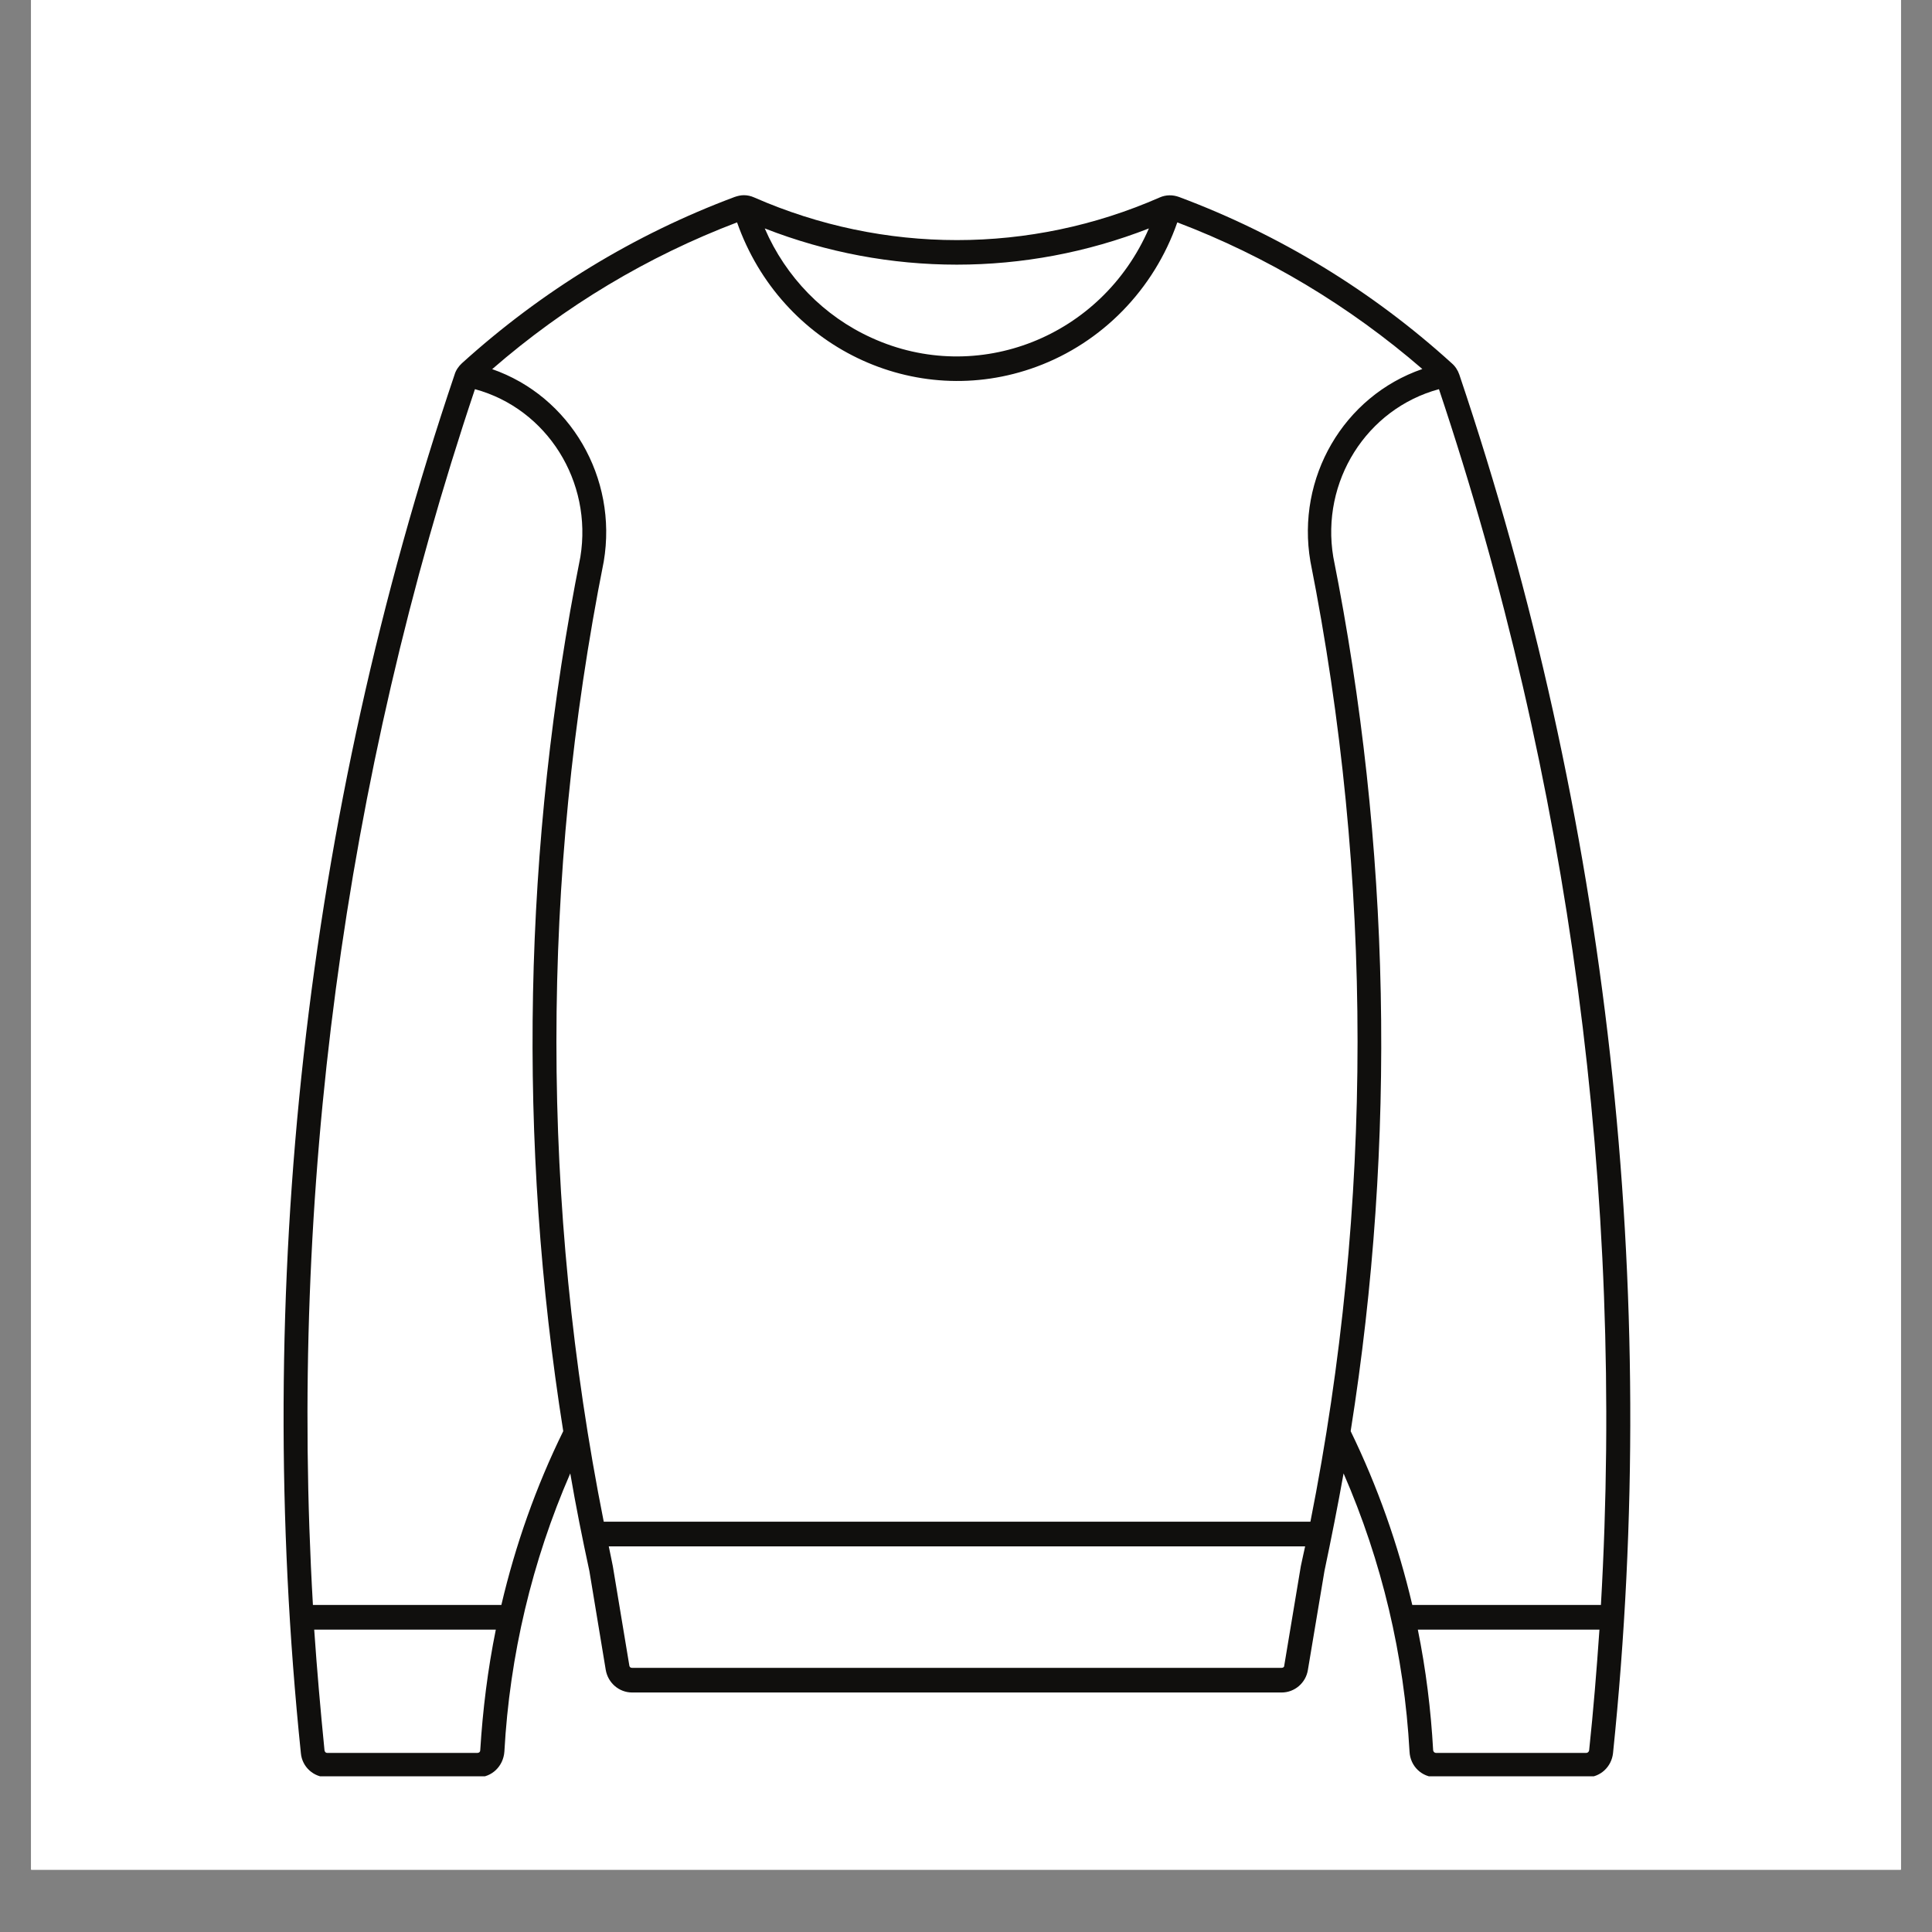 <?xml version="1.0" encoding="UTF-8"?>
<svg xmlns="http://www.w3.org/2000/svg" xmlns:xlink="http://www.w3.org/1999/xlink" width="30pt" height="30pt" viewBox="0 0 30 30" version="1.2">
<rect x="0" y="0" width="30" height="30" fill="#808080" stroke="none"/>
<defs>
<clipPath id="clip1">
  <path d="M 0.484 0 L 29.516 0 L 29.516 29.031 L 0.484 29.031 Z M 0.484 0 "/>
</clipPath>
<clipPath id="clip2">
  <path d="M 4.402 3.031 L 25.316 3.031 L 25.316 27.582 L 4.402 27.582 Z M 4.402 3.031 "/>
</clipPath>
</defs>
<g id="surface1">
<g clip-path="url(#clip1)" clip-rule="nonzero">
<path style=" stroke:none;fill-rule:nonzero;fill:rgb(100%,100%,100%);fill-opacity:1;" d="M 0.484 0 L 29.516 0 L 29.516 36.289 L 0.484 36.289 Z M 0.484 0 "/>
<path style=" stroke:none;fill-rule:nonzero;fill:rgb(100%,100%,100%);fill-opacity:1;" d="M 0.484 0 L 29.516 0 L 29.516 29.031 L 0.484 29.031 Z M 0.484 0 "/>
<path style=" stroke:none;fill-rule:nonzero;fill:rgb(100%,100%,100%);fill-opacity:1;" d="M 0.484 0 L 29.516 0 L 29.516 29.031 L 0.484 29.031 Z M 0.484 0 "/>
</g>
<g clip-path="url(#clip2)" clip-rule="nonzero">
<path style=" stroke:none;fill-rule:nonzero;fill:rgb(6.27%,5.879%,5.099%);fill-opacity:1;" d="M 22.016 25.305 L 24.836 25.305 C 24.793 25.93 24.742 26.559 24.676 27.18 C 24.672 27.203 24.652 27.219 24.633 27.219 L 22.297 27.219 C 22.277 27.219 22.258 27.203 22.254 27.18 C 22.219 26.547 22.141 25.922 22.016 25.305 Z M 4.879 25.305 L 7.699 25.305 C 7.574 25.922 7.496 26.547 7.457 27.18 C 7.457 27.203 7.438 27.219 7.414 27.219 L 5.078 27.219 C 5.059 27.219 5.043 27.203 5.039 27.18 C 4.977 26.559 4.922 25.93 4.879 25.305 Z M 9.449 24.012 L 20.266 24.012 C 20.242 24.113 20.223 24.215 20.199 24.32 L 19.941 25.867 C 19.941 25.887 19.922 25.898 19.902 25.898 L 9.812 25.898 C 9.793 25.898 9.777 25.887 9.773 25.867 L 9.516 24.32 C 9.496 24.215 9.473 24.113 9.453 24.012 Z M 22.344 6.043 C 24.375 12.109 25.227 18.523 24.859 24.922 L 21.93 24.922 C 21.711 23.988 21.391 23.082 20.973 22.223 C 21.688 17.719 21.594 13.121 20.703 8.648 C 20.508 7.477 21.219 6.348 22.344 6.043 Z M 7.375 6.043 C 8.496 6.348 9.203 7.477 9.012 8.648 C 8.121 13.121 8.031 17.719 8.746 22.223 C 8.324 23.082 8.004 23.988 7.785 24.922 L 4.859 24.922 C 4.488 18.523 5.34 12.109 7.375 6.043 Z M 11.875 3.547 C 13.797 4.297 15.918 4.297 17.84 3.547 C 17.109 5.234 15.18 5.996 13.535 5.246 C 12.793 4.91 12.203 4.305 11.875 3.547 Z M 11.445 3.453 C 12.125 5.387 14.207 6.391 16.094 5.695 C 17.113 5.32 17.918 4.496 18.281 3.453 C 19.668 3.98 20.953 4.75 22.086 5.73 C 20.863 6.152 20.125 7.418 20.348 8.719 C 21.324 13.641 21.324 18.711 20.348 23.629 L 9.375 23.629 C 8.395 18.711 8.395 13.641 9.375 8.719 C 9.594 7.418 8.855 6.152 7.637 5.73 L 7.645 5.73 C 8.773 4.75 10.059 3.98 11.445 3.453 Z M 11.551 3.031 C 11.5 3.031 11.453 3.043 11.406 3.059 C 9.848 3.641 8.414 4.516 7.172 5.641 C 7.121 5.688 7.078 5.75 7.059 5.816 C 4.738 12.688 3.926 19.996 4.672 27.223 C 4.691 27.438 4.871 27.598 5.082 27.598 L 7.418 27.598 C 7.637 27.598 7.816 27.426 7.832 27.199 C 7.914 25.707 8.262 24.242 8.855 22.879 C 8.941 23.383 9.043 23.891 9.152 24.395 L 9.406 25.93 C 9.441 26.133 9.613 26.281 9.816 26.281 L 19.902 26.281 C 20.102 26.281 20.277 26.133 20.309 25.93 L 20.566 24.395 C 20.672 23.891 20.773 23.383 20.863 22.879 C 21.457 24.242 21.805 25.707 21.887 27.199 C 21.898 27.426 22.078 27.598 22.301 27.598 L 24.637 27.598 C 24.848 27.598 25.023 27.438 25.047 27.223 C 25.793 19.996 24.977 12.688 22.66 5.816 C 22.637 5.75 22.598 5.688 22.543 5.641 C 21.305 4.516 19.867 3.641 18.309 3.059 C 18.211 3.023 18.105 3.023 18.008 3.066 C 15.996 3.949 13.723 3.949 11.711 3.066 C 11.66 3.043 11.605 3.031 11.551 3.031 "/>
</g>
</g>
</svg>
